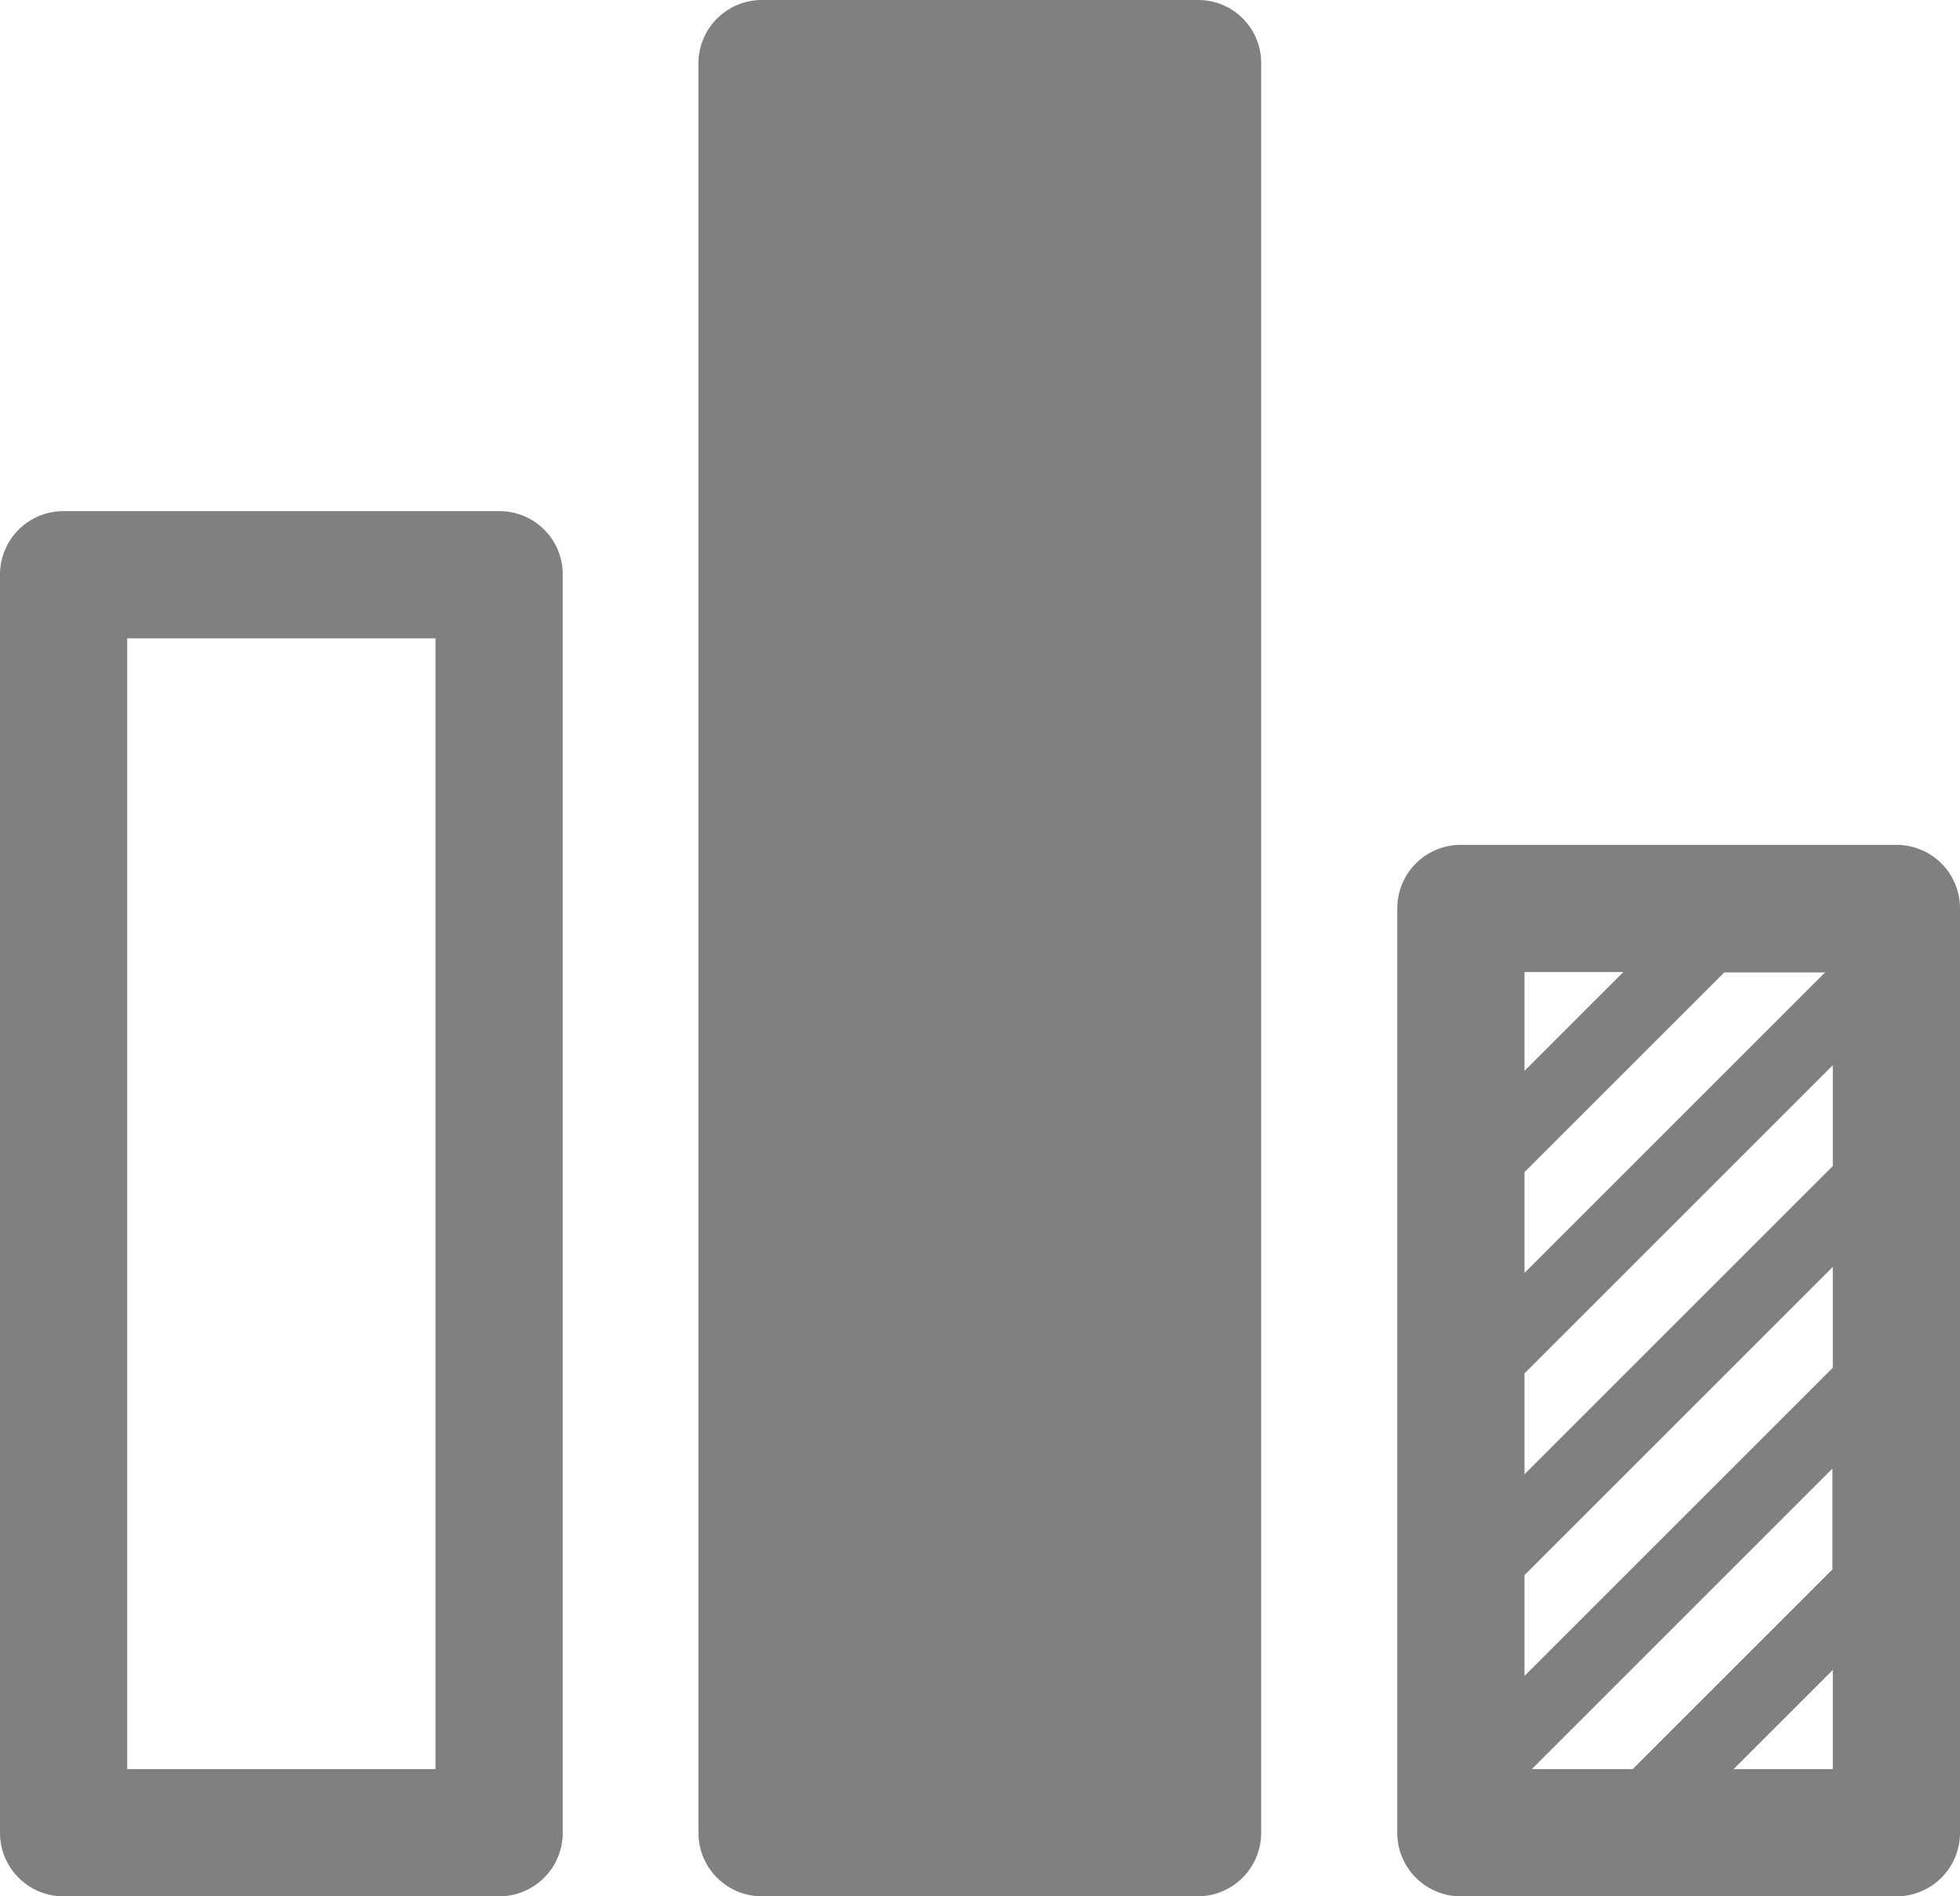 <svg id="Capa_1" data-name="Capa 1" xmlns="http://www.w3.org/2000/svg" viewBox="0 0 483.8 468.2"><defs><style>.cls-1{fill:gray;}</style></defs><title>cursos</title><path class="cls-1" d="M123.2,134H15.7A15.66,15.66,0,0,0,0,149.7V460.3A15.66,15.66,0,0,0,15.7,476H123.2a15.66,15.66,0,0,0,15.7-15.7V149.7A15.6,15.6,0,0,0,123.2,134ZM107.5,444.6H31.4V165.4h76.1Z" transform="translate(0 -7.8)"/><path class="cls-1" d="M468.1,216.4H360.6a15.66,15.66,0,0,0-15.7,15.7V460.3A15.66,15.66,0,0,0,360.6,476H468.1a15.66,15.66,0,0,0,15.7-15.7V232.1A15.66,15.66,0,0,0,468.1,216.4Zm-91.8,31.4h24.4l-24.4,24.4Zm0,49.4,49.3-49.3h24.9l-74.2,74.2V297.2Zm76.1,147.4H427.9l24.5-24.5Zm0-49.4L403,444.6H378.1l74.2-74.2v24.8Zm0-49.7-76.1,76.1V396.7l76.1-76.1Zm0-49.8-76.1,76.1V346.9l76.1-76.1Z" transform="translate(0 -7.8)"/><path class="cls-1" d="M295.7,7.8H188.1a15.66,15.66,0,0,0-15.7,15.7V460.3A15.66,15.66,0,0,0,188.1,476H295.6a15.66,15.66,0,0,0,15.7-15.7V23.5A15.52,15.52,0,0,0,295.7,7.8Z" transform="translate(0 -7.8)"/></svg>